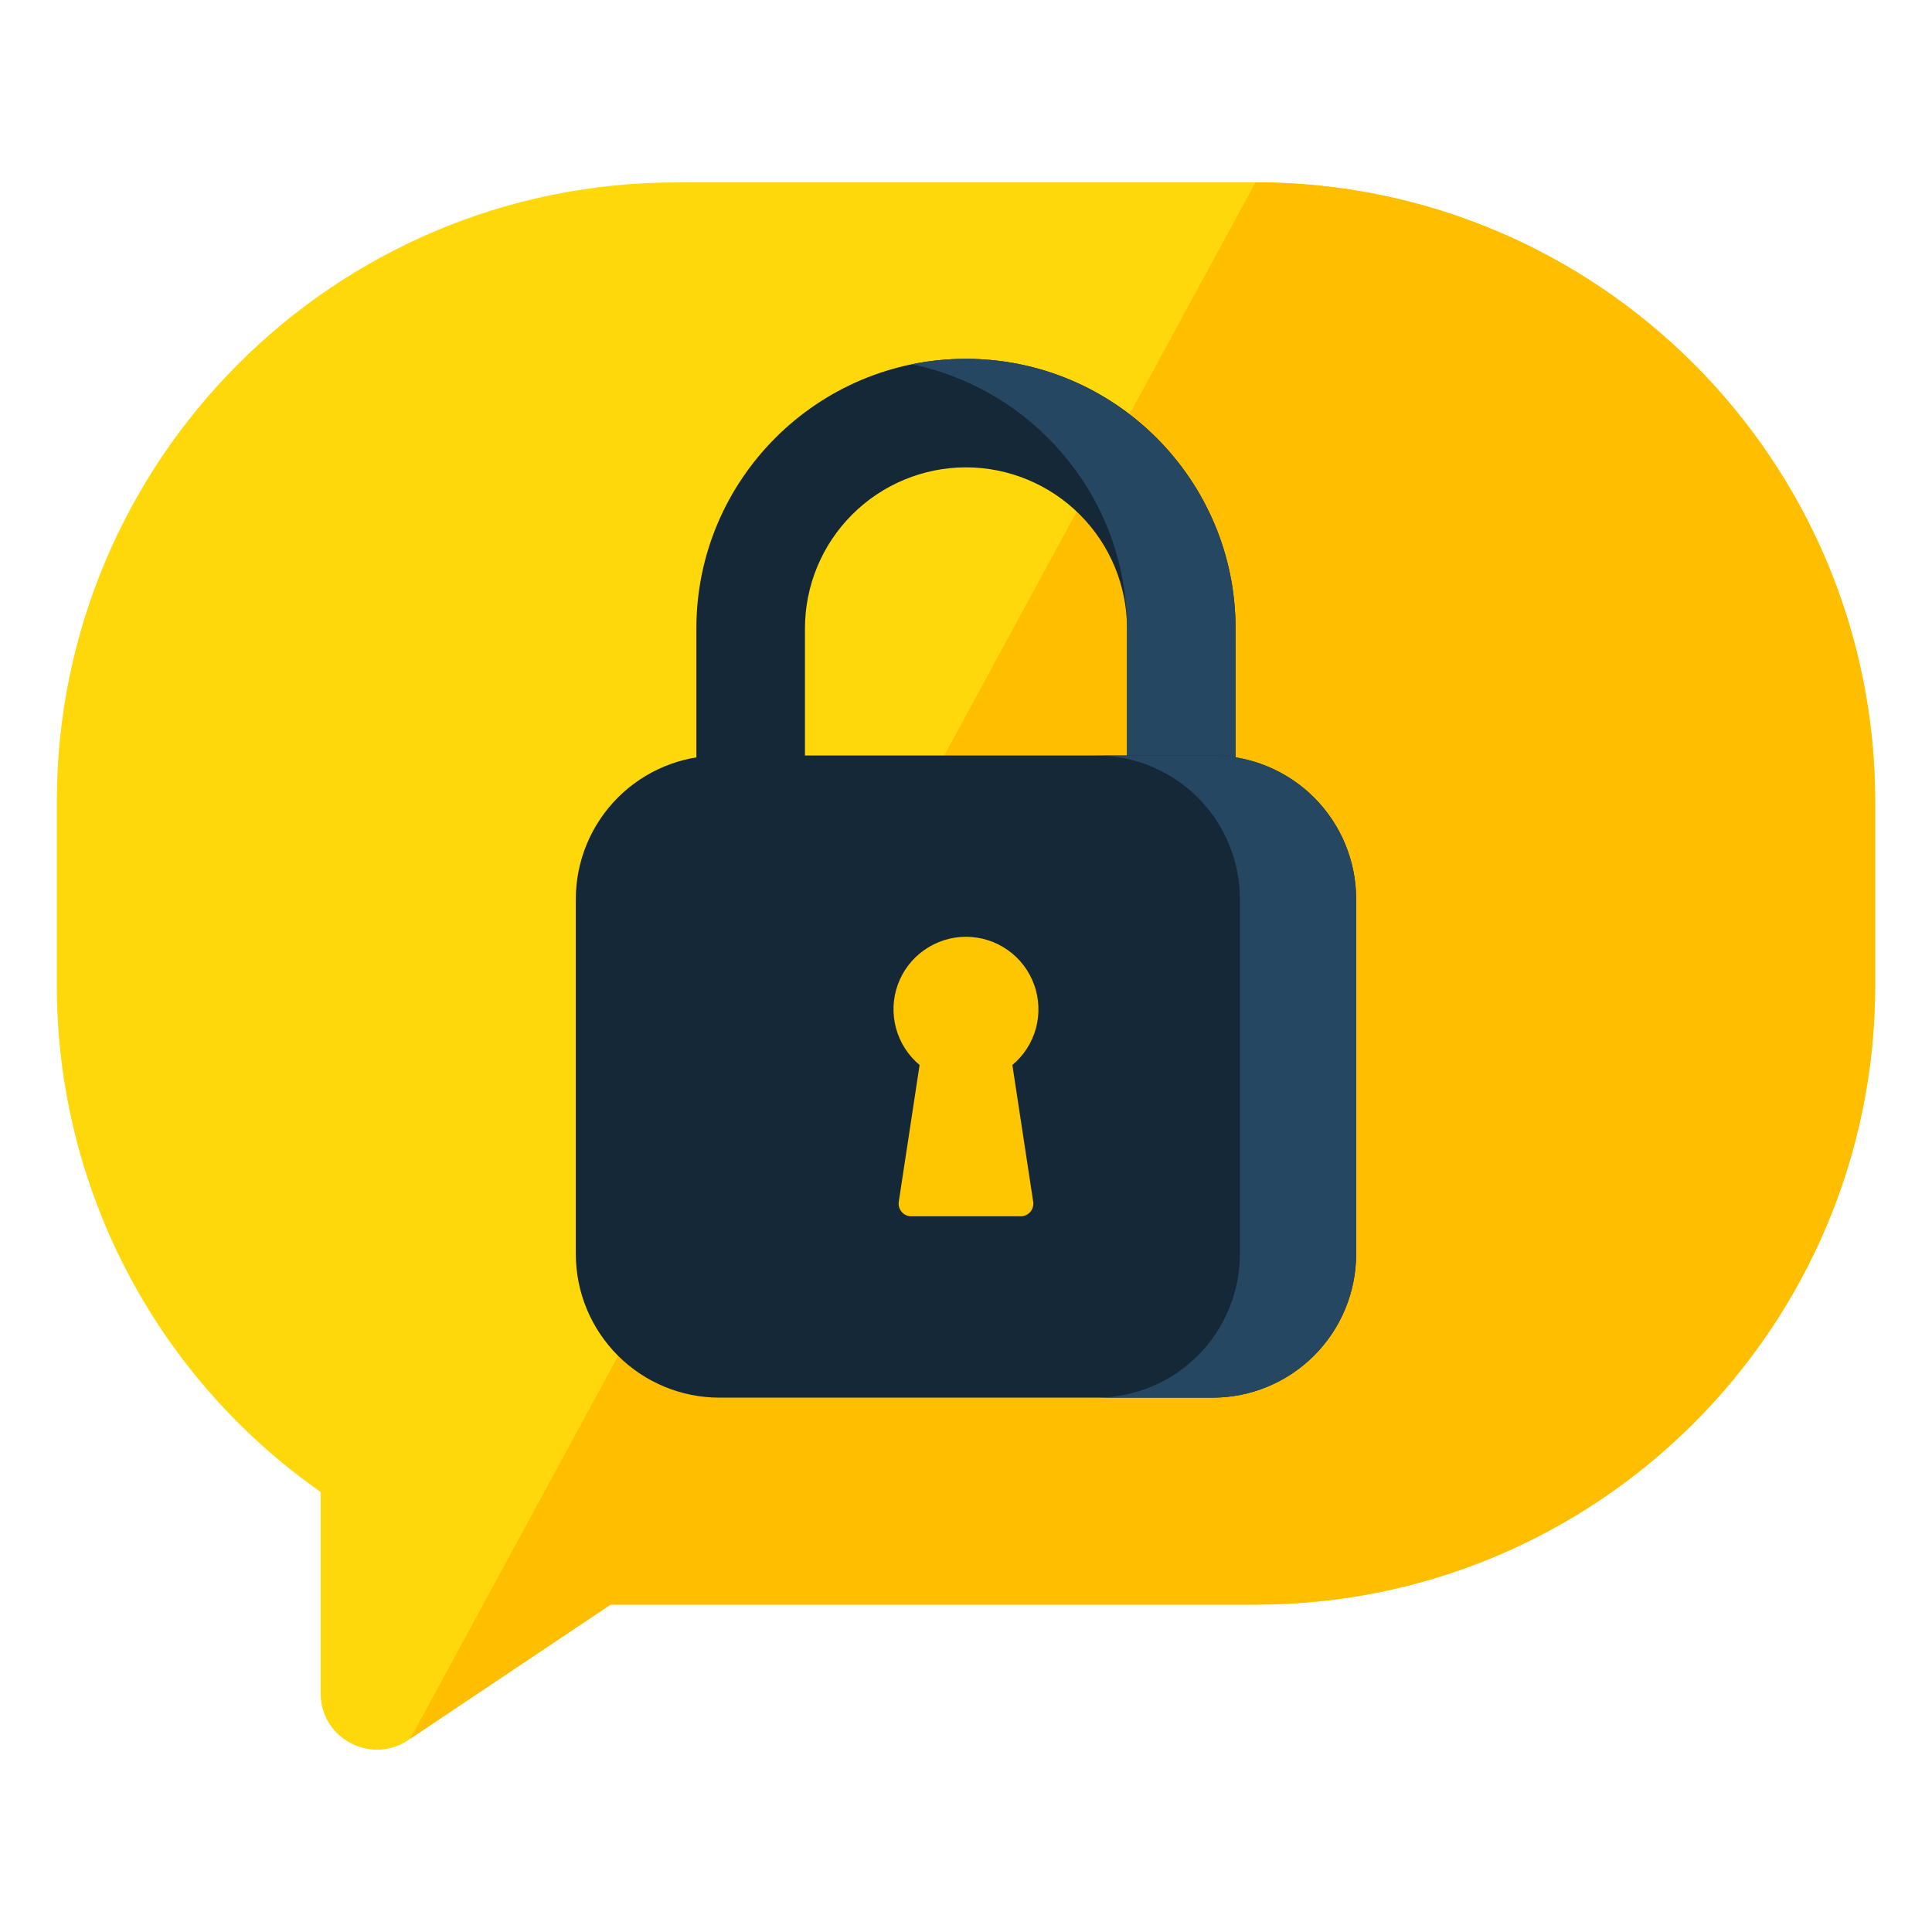<svg width="50" height="50" viewBox="0 0 50 50" fill="none" xmlns="http://www.w3.org/2000/svg">
<path d="M15.804 41.527L10.615 44.999C9.652 45.703 8.297 45.016 8.297 43.822V38.61C6.187 37.135 4.465 35.171 3.276 32.887C2.088 30.603 1.468 28.066 1.47 25.491V20.754C1.471 11.912 8.637 4.721 17.505 4.721H32.495C41.35 4.721 48.529 11.899 48.529 20.755V25.493C48.529 34.349 41.35 41.527 32.494 41.527L15.804 41.527Z" fill="#FFD80C"/>
<path d="M48.529 20.754V25.49C48.529 34.35 41.353 41.526 32.493 41.526H15.802L10.618 44.997L32.493 4.718C41.353 4.718 48.529 11.902 48.529 20.754Z" fill="#FFBE00"/>
<path d="M31.977 22.786H18.022V16.262C18.022 12.415 21.152 9.286 24.998 9.286C28.845 9.286 31.976 12.415 31.976 16.262L31.977 22.786ZM20.832 19.977H29.168V16.262C29.166 15.158 28.727 14.098 27.945 13.317C27.164 12.536 26.104 12.096 24.999 12.095C23.894 12.096 22.835 12.536 22.054 13.317C21.272 14.098 20.833 15.158 20.832 16.262V19.977Z" fill="#152837"/>
<path d="M24.998 9.287C24.516 9.287 24.046 9.335 23.593 9.427C26.699 10.066 29.058 12.77 29.163 16.032C29.167 16.109 29.167 16.185 29.167 16.26V22.785H31.976V16.261C31.976 12.417 28.846 9.287 24.998 9.287Z" fill="#264762"/>
<path d="M35.097 23.269V32.454C35.097 33.44 34.705 34.385 34.008 35.083C33.311 35.78 32.365 36.171 31.379 36.171H18.62C17.634 36.171 16.688 35.78 15.991 35.083C15.294 34.385 14.902 33.44 14.902 32.454V23.269C14.902 22.283 15.294 21.338 15.991 20.64C16.688 19.943 17.634 19.552 18.62 19.552H31.379C32.365 19.552 33.311 19.943 34.008 20.64C34.705 21.338 35.097 22.283 35.097 23.269Z" fill="#152837"/>
<path d="M35.097 23.271V32.456C35.096 33.441 34.705 34.386 34.008 35.083C33.312 35.779 32.367 36.171 31.382 36.171H28.372C29.357 36.171 30.302 35.779 30.999 35.083C31.696 34.386 32.088 33.441 32.088 32.456V23.272C32.089 22.784 31.993 22.3 31.806 21.849C31.619 21.398 31.346 20.988 31.001 20.642C30.656 20.297 30.246 20.023 29.795 19.835C29.344 19.648 28.86 19.552 28.372 19.552H31.382C32.368 19.552 33.313 19.945 34.01 20.642C34.706 21.34 35.098 22.285 35.097 23.271Z" fill="#264762"/>
<path d="M26.2 27.562L26.739 31.102C26.746 31.148 26.743 31.196 26.73 31.241C26.717 31.286 26.694 31.328 26.664 31.364C26.633 31.4 26.595 31.428 26.552 31.448C26.509 31.468 26.463 31.478 26.415 31.478H23.584C23.537 31.478 23.49 31.468 23.447 31.448C23.404 31.428 23.366 31.4 23.336 31.364C23.305 31.328 23.282 31.286 23.269 31.241C23.256 31.196 23.253 31.148 23.26 31.102L23.799 27.562C23.503 27.315 23.29 26.983 23.189 26.611C23.088 26.239 23.104 25.845 23.235 25.482C23.366 25.119 23.606 24.806 23.922 24.585C24.238 24.363 24.614 24.244 24.999 24.244C25.385 24.244 25.761 24.363 26.077 24.585C26.392 24.806 26.632 25.119 26.763 25.482C26.894 25.845 26.91 26.239 26.81 26.611C26.709 26.983 26.496 27.315 26.2 27.562Z" fill="#FEC601"/>
</svg>
